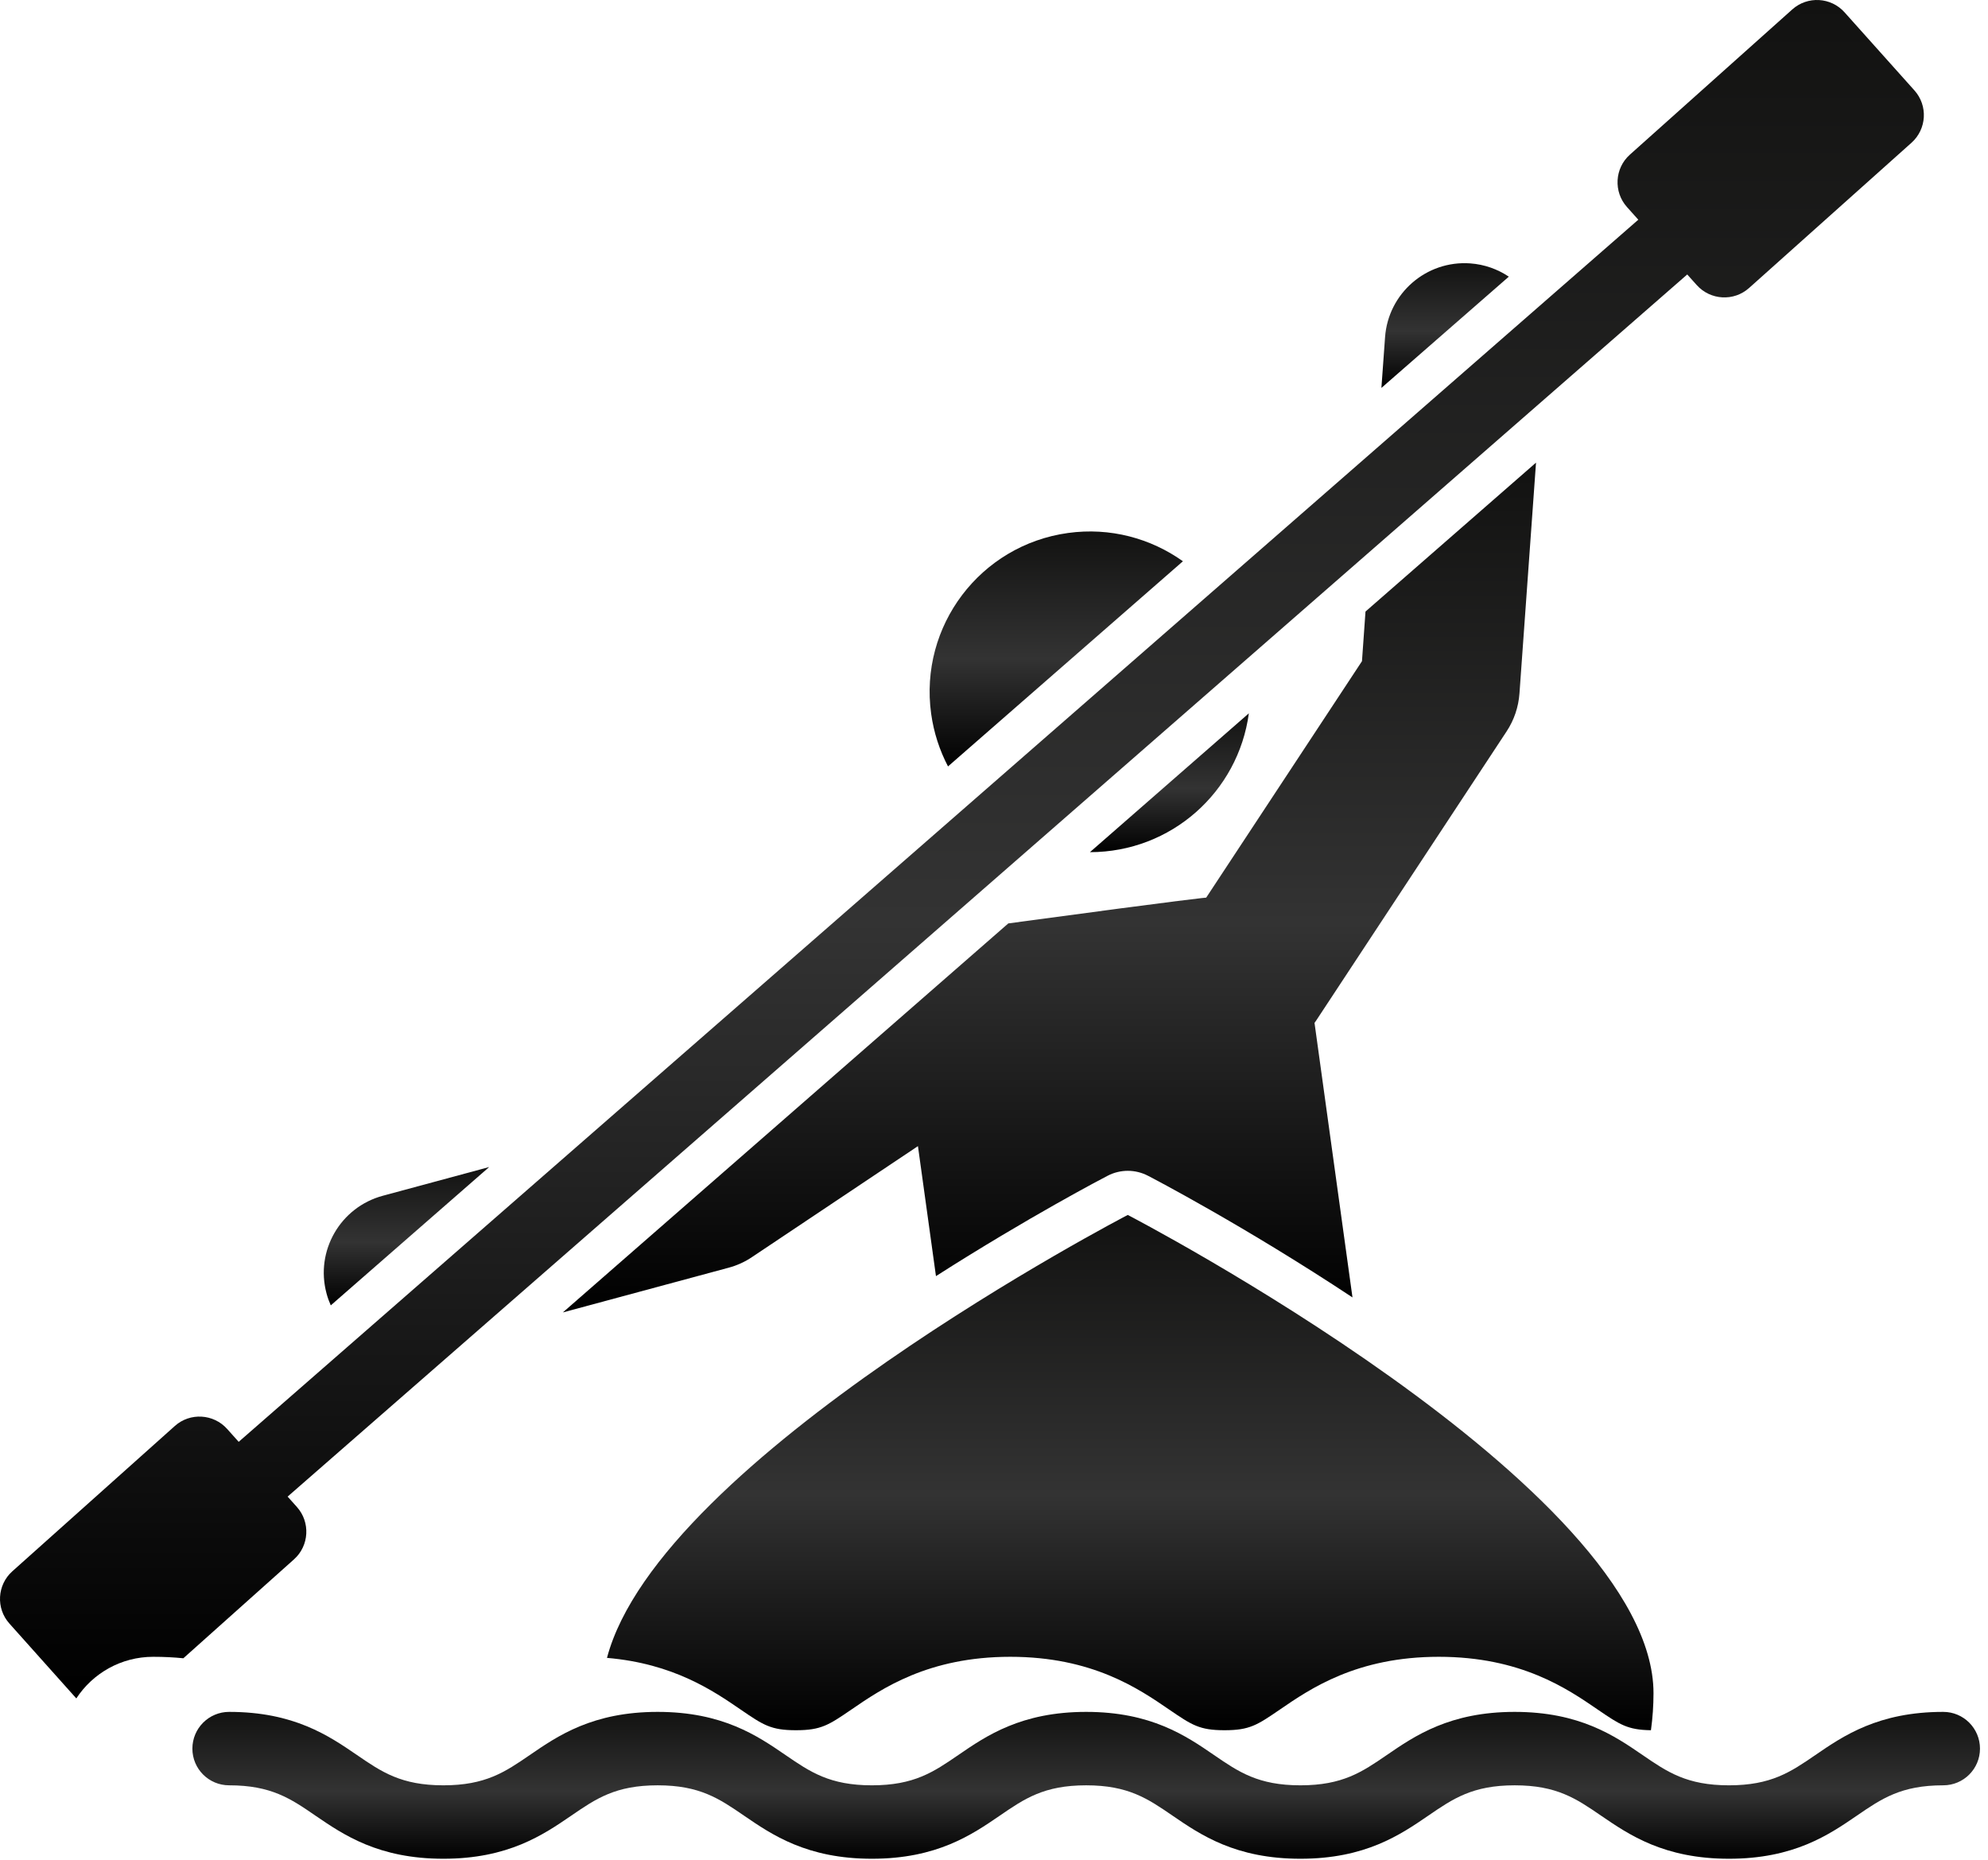 <svg width="31" height="29" viewBox="0 0 31 29" fill="none" xmlns="http://www.w3.org/2000/svg">
<path d="M19.474 11.123L16.996 13.288C18.264 13.287 19.309 12.349 19.474 11.123Z" fill="url(#paint0_linear_1482_23735)"/>
<path d="M14.783 11.951L18.446 8.752C17.945 8.395 17.312 8.22 16.654 8.311C15.286 8.5 14.331 9.762 14.52 11.13C14.561 11.425 14.652 11.701 14.783 11.951Z" fill="url(#paint1_linear_1482_23735)"/>
<path d="M5.158 20.355L7.628 18.198L5.969 18.646C5.306 18.825 4.913 19.507 5.092 20.17C5.109 20.234 5.132 20.296 5.158 20.355Z" fill="url(#paint2_linear_1482_23735)"/>
<path d="M22.926 4.107C22.242 4.058 21.647 4.574 21.598 5.258L21.541 6.049L23.528 4.314C23.354 4.198 23.149 4.123 22.926 4.107Z" fill="url(#paint3_linear_1482_23735)"/>
<path d="M8.777 20.465L11.361 19.768C11.492 19.733 11.616 19.677 11.728 19.601L14.314 17.872L14.595 19.899C16.044 18.974 17.206 18.368 17.27 18.335C17.369 18.283 17.478 18.257 17.587 18.257C17.695 18.257 17.804 18.283 17.903 18.335C17.975 18.372 19.412 19.121 21.09 20.231L20.498 15.95C20.506 15.939 20.514 15.929 20.521 15.918L23.492 11.407C23.61 11.229 23.679 11.024 23.694 10.812L23.952 7.214L21.293 9.536L21.238 10.31L18.809 13.997C18.809 13.997 18.656 14.002 15.723 14.399L8.777 20.465Z" fill="url(#paint4_linear_1482_23735)"/>
<path d="M9.465 25.852C10.502 25.94 11.124 26.366 11.551 26.659C11.902 26.899 12.021 26.98 12.412 26.98C12.804 26.98 12.923 26.899 13.274 26.659C13.752 26.331 14.475 25.835 15.754 25.835C17.032 25.835 17.755 26.331 18.233 26.659C18.585 26.899 18.703 26.98 19.095 26.98C19.487 26.98 19.605 26.899 19.956 26.659C20.434 26.331 21.157 25.835 22.436 25.835C23.715 25.835 24.438 26.331 24.916 26.659C25.257 26.892 25.379 26.975 25.744 26.98C25.77 26.79 25.784 26.598 25.784 26.403C25.784 23.201 17.586 18.945 17.586 18.945C17.586 18.945 10.288 22.734 9.465 25.852Z" fill="url(#paint5_linear_1482_23735)"/>
<path d="M29.853 1.41L28.764 0.193C28.552 -0.045 28.186 -0.066 27.948 0.147L25.415 2.412C25.178 2.624 25.158 2.991 25.37 3.228L25.547 3.426L3.722 22.483L3.542 22.282C3.33 22.045 2.963 22.023 2.726 22.236L0.193 24.501C-0.045 24.714 -0.066 25.079 0.147 25.317L1.19 26.484C1.446 26.093 1.887 25.835 2.389 25.835C2.555 25.835 2.711 25.843 2.859 25.858L4.585 24.315C4.821 24.104 4.843 23.737 4.63 23.499L4.485 23.337L26.31 4.28L26.458 4.445C26.671 4.683 27.037 4.703 27.274 4.491L29.807 2.226C30.045 2.013 30.066 1.648 29.853 1.41Z" fill="url(#paint6_linear_1482_23735)"/>
<path d="M30.302 26.694C29.29 26.694 28.745 27.067 28.308 27.367C27.923 27.631 27.619 27.839 26.961 27.839C26.303 27.839 25.999 27.631 25.614 27.367C25.177 27.067 24.632 26.694 23.619 26.694C22.607 26.694 22.062 27.067 21.625 27.367C21.24 27.631 20.936 27.839 20.278 27.839C19.62 27.839 19.316 27.631 18.931 27.367C18.494 27.067 17.95 26.694 16.937 26.694C15.924 26.694 15.38 27.067 14.943 27.367C14.558 27.631 14.254 27.839 13.596 27.839C12.938 27.839 12.634 27.631 12.249 27.367C11.812 27.067 11.267 26.694 10.255 26.694C9.242 26.694 8.698 27.067 8.261 27.367C7.876 27.631 7.572 27.839 6.914 27.839C6.256 27.839 5.952 27.631 5.567 27.367C5.129 27.067 4.585 26.694 3.573 26.694C3.256 26.694 3 26.951 3 27.267C3 27.583 3.256 27.839 3.573 27.839C4.23 27.839 4.535 28.048 4.919 28.312C5.357 28.611 5.901 28.984 6.914 28.984C7.926 28.984 8.471 28.611 8.908 28.312C9.293 28.048 9.597 27.839 10.255 27.839C10.913 27.839 11.217 28.048 11.602 28.312C12.039 28.611 12.583 28.984 13.596 28.984C14.609 28.984 15.153 28.611 15.59 28.312C15.975 28.048 16.279 27.839 16.937 27.839C17.595 27.839 17.899 28.048 18.284 28.312C18.721 28.611 19.265 28.984 20.278 28.984C21.291 28.984 21.835 28.611 22.272 28.312C22.657 28.048 22.962 27.839 23.619 27.839C24.277 27.839 24.581 28.048 24.966 28.312C25.404 28.611 25.948 28.984 26.961 28.984C27.974 28.984 28.518 28.611 28.955 28.312C29.34 28.048 29.644 27.839 30.302 27.839C30.619 27.839 30.875 27.583 30.875 27.267C30.875 26.951 30.619 26.694 30.302 26.694Z" fill="url(#paint7_linear_1482_23735)"/>
<defs>
<linearGradient id="paint0_linear_1482_23735" x1="18.235" y1="11.123" x2="18.235" y2="13.288" gradientUnits="userSpaceOnUse">
<stop stop-color="#121211"/>
<stop offset="0.542" stop-color="#333333"/>
<stop offset="1"/>
</linearGradient>
<linearGradient id="paint1_linear_1482_23735" x1="16.471" y1="8.287" x2="16.471" y2="11.951" gradientUnits="userSpaceOnUse">
<stop stop-color="#121211"/>
<stop offset="0.542" stop-color="#333333"/>
<stop offset="1"/>
</linearGradient>
<linearGradient id="paint2_linear_1482_23735" x1="6.338" y1="18.198" x2="6.338" y2="20.355" gradientUnits="userSpaceOnUse">
<stop stop-color="#121211"/>
<stop offset="0.542" stop-color="#333333"/>
<stop offset="1"/>
</linearGradient>
<linearGradient id="paint3_linear_1482_23735" x1="22.534" y1="4.104" x2="22.534" y2="6.049" gradientUnits="userSpaceOnUse">
<stop stop-color="#121211"/>
<stop offset="0.542" stop-color="#333333"/>
<stop offset="1"/>
</linearGradient>
<linearGradient id="paint4_linear_1482_23735" x1="16.365" y1="7.214" x2="16.365" y2="20.465" gradientUnits="userSpaceOnUse">
<stop stop-color="#121211"/>
<stop offset="0.542" stop-color="#333333"/>
<stop offset="1"/>
</linearGradient>
<linearGradient id="paint5_linear_1482_23735" x1="17.624" y1="18.945" x2="17.624" y2="26.98" gradientUnits="userSpaceOnUse">
<stop stop-color="#121211"/>
<stop offset="0.542" stop-color="#333333"/>
<stop offset="1"/>
</linearGradient>
<linearGradient id="paint6_linear_1482_23735" x1="15" y1="0" x2="15" y2="26.484" gradientUnits="userSpaceOnUse">
<stop stop-color="#121211"/>
<stop offset="0.542" stop-color="#333333"/>
<stop offset="1"/>
</linearGradient>
<linearGradient id="paint7_linear_1482_23735" x1="16.937" y1="26.694" x2="16.937" y2="28.984" gradientUnits="userSpaceOnUse">
<stop stop-color="#121211"/>
<stop offset="0.542" stop-color="#333333"/>
<stop offset="1"/>
</linearGradient>
</defs>
</svg>
